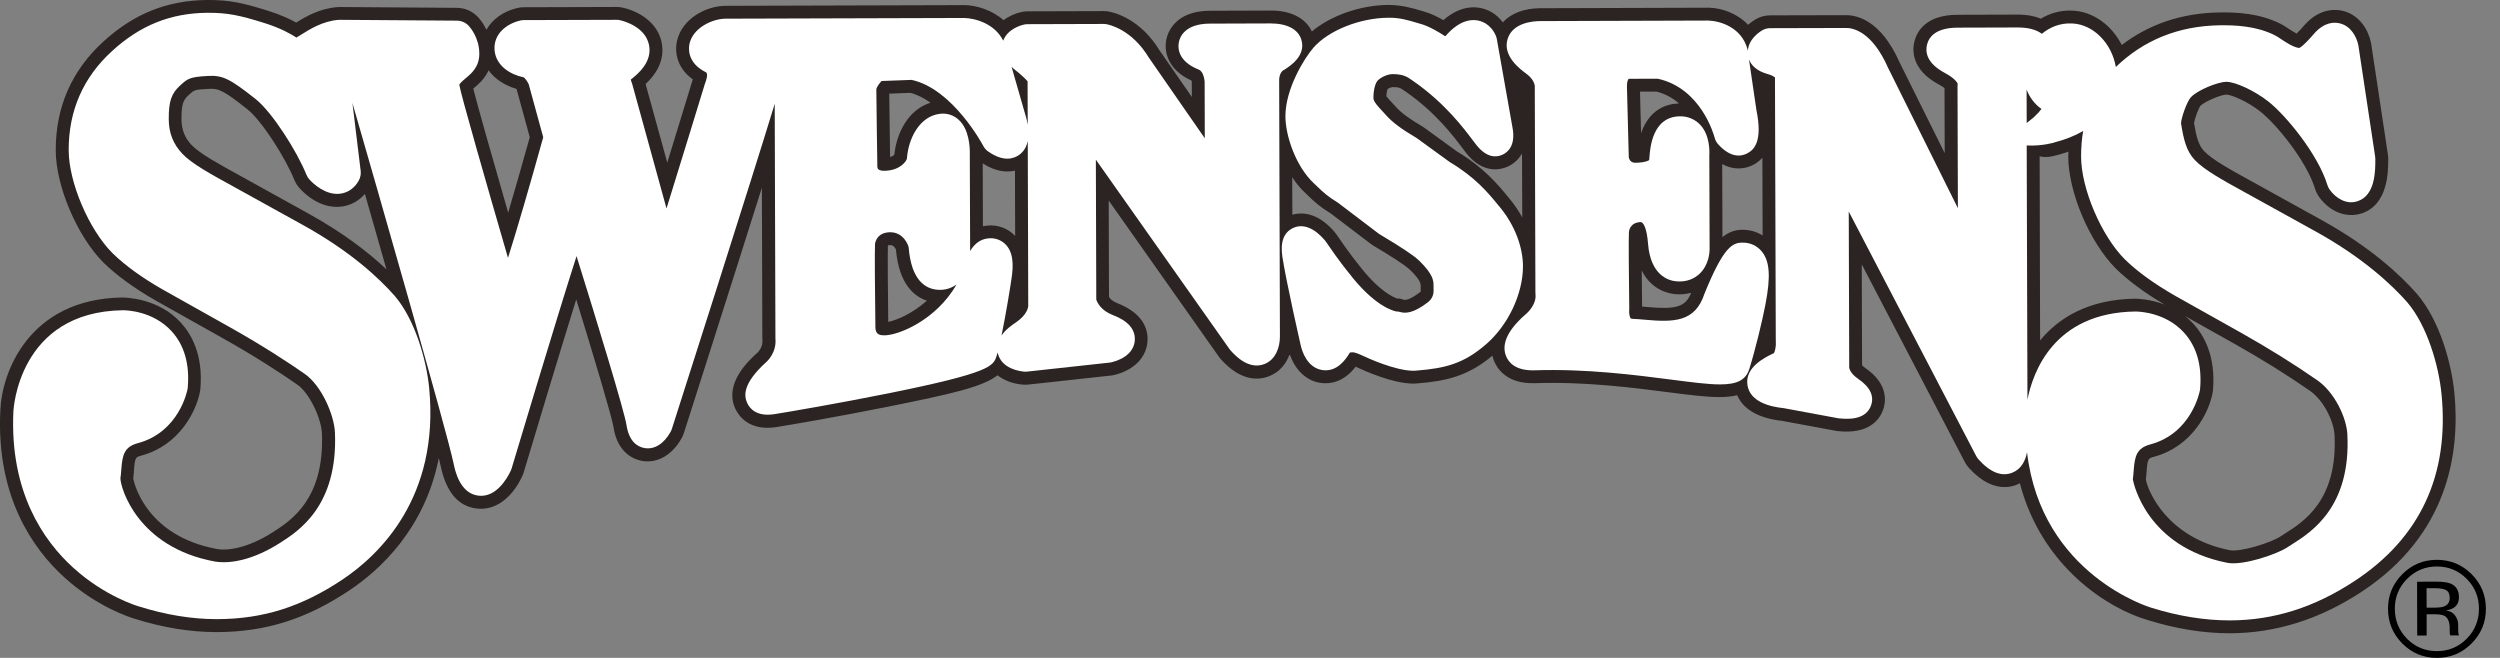 <svg width="152" height="40" viewBox="0 0 152 40" fill="none" xmlns="http://www.w3.org/2000/svg">
<rect x="0" y="0" width="152" height="40" fill="#808080" stroke="none"/>
<path d="M149.229 23.916C149.061 22.156 148.365 19.52 146.947 17.862C145.948 16.729 144.136 15.031 141.186 13.396L136.798 10.968C135.659 10.344 134.484 9.696 134.01 9.188C133.679 8.84 133.542 8.349 133.397 7.482C133.445 7.191 133.668 6.597 133.779 6.44C134.019 6.189 134.983 5.77 135.36 5.75C135.668 5.755 136.647 6.166 137.417 6.774C138.436 7.576 140.239 9.804 140.753 11.47C140.81 11.656 140.898 11.833 141.012 11.99C141.663 12.886 142.673 13.271 143.58 12.977C145.209 12.446 145.204 10.415 145.204 9.653C145.204 9.567 145.198 9.479 145.184 9.396L144.171 2.683C144.165 2.651 144.162 2.623 144.154 2.591C143.999 1.835 143.48 0.936 142.487 0.671C142.094 0.565 141.072 0.44 140.111 1.527L140.039 1.607C139.951 1.71 139.782 1.898 139.634 2.043C139.446 1.944 139.223 1.795 139.118 1.727C138.961 1.621 138.824 1.53 138.667 1.453C137.386 0.805 135.99 0.737 134.923 0.757C132.655 0.794 130.672 1.464 129.003 2.734C128.401 1.55 127.288 0.714 126.047 0.648C125.277 0.605 124.623 0.811 124.087 1.136C123.727 0.988 123.271 0.888 122.683 0.888C122.677 0.888 122.674 0.888 122.669 0.888L119.014 0.899C117.085 0.905 116.546 1.921 116.394 2.526C116.275 3.008 116.178 4.223 117.872 5.131C118.044 5.222 118.155 5.299 118.226 5.356L118.238 9.311L115.493 3.79C114.343 1.196 112.865 0.905 112.186 0.922L107.621 0.933C107.304 0.933 106.993 1.022 106.722 1.185C106.559 1.282 106.417 1.393 106.285 1.51C105.646 0.834 104.742 0.497 103.923 0.468C103.9 0.468 103.877 0.468 103.857 0.468C103.857 0.468 94.296 0.497 93.629 0.5C92.653 0.508 91.865 0.819 91.372 1.359C90.995 0.851 90.459 0.528 89.842 0.46C88.972 0.363 88.25 0.788 87.757 1.225C87.408 1.025 86.998 0.822 86.618 0.714C86.541 0.691 86.464 0.668 86.384 0.645C85.896 0.497 85.214 0.303 84.435 0.3C82.729 0.303 80.914 0.945 79.762 1.912C79.374 1.096 78.472 0.628 77.225 0.642L73.573 0.654C71.413 0.657 70.988 2.012 70.908 2.429C70.754 3.233 71.085 4.289 72.443 4.897C72.452 4.931 72.46 4.968 72.46 4.982L72.463 5.895L70.506 3.073C69.319 1.119 67.713 0.754 67.401 0.7C67.302 0.682 67.193 0.668 67.096 0.674L62.48 0.688C62.351 0.688 62.223 0.702 62.1 0.731C61.738 0.811 61.35 0.976 61.013 1.227C60.277 0.571 59.321 0.334 58.699 0.311C58.676 0.311 58.659 0.311 58.633 0.311C58.633 0.311 44.838 0.351 44.111 0.354C42.904 0.36 41.471 1.153 41.166 2.469C40.998 3.199 41.18 4.152 42.122 4.825C42.119 4.84 42.113 4.854 42.108 4.871C41.765 5.992 41.149 8.007 40.57 9.887L39.252 5.108C40.296 4.135 40.364 3.185 40.219 2.537C39.953 1.347 38.835 0.688 37.876 0.468C37.745 0.437 37.611 0.42 37.477 0.423L31.853 0.44C31.725 0.44 31.596 0.454 31.471 0.483C30.612 0.677 29.939 1.167 29.576 1.807C29.368 1.381 29.131 1.11 29.054 1.03C28.723 0.68 28.267 0.48 27.784 0.477L20.668 0.426C20.617 0.426 20.566 0.428 20.514 0.431C19.433 0.517 18.591 1.008 18.009 1.373C17.621 1.159 17.079 0.902 16.329 0.665C14.799 0.183 13.94 -0.011 12.591 0C10.151 0.026 8.145 0.831 6.285 2.528C4.356 4.289 3.381 6.514 3.389 9.148C3.395 11.305 4.684 14.352 6.282 15.956C7.101 16.758 8.185 17.542 9.515 18.301L13.492 20.532C15.564 21.694 17.125 22.721 18.072 23.383C18.839 23.916 19.538 25.463 19.573 26.356C19.733 30.359 17.675 31.666 16.574 32.368C15.102 33.306 13.858 33.506 13.184 33.378C8.961 32.593 8.183 29.503 8.1 29.101C8.12 28.947 8.131 28.795 8.14 28.647C8.2 27.808 8.251 27.794 8.585 27.703C10.942 27.066 11.94 24.963 12.157 23.822C12.168 23.762 12.177 23.702 12.183 23.642C12.36 21.571 11.632 20.307 10.99 19.611C9.623 18.124 7.686 18.101 7.444 18.087C1.757 18.17 0.099 22.644 0.019 24.975C-0.232 30.199 1.997 33.363 3.908 35.101C5.88 36.89 7.883 37.532 8.214 37.629C9.923 38.163 11.581 38.431 13.144 38.431C13.176 38.431 13.21 38.431 13.241 38.431C16.172 38.414 18.642 37.632 21.247 35.891C23.088 34.662 25.833 32.159 26.68 27.848C26.732 28.053 26.768 28.219 26.794 28.336C27.125 29.917 27.861 30.784 28.98 30.918C30.081 31.049 31.091 30.339 31.745 28.969C31.785 28.887 31.816 28.804 31.842 28.718C32.526 26.424 33.981 21.597 35.034 18.204C36.204 21.996 37.206 25.374 37.297 25.951C37.542 27.58 38.587 27.942 39.023 28.019C39.962 28.191 40.866 27.674 41.443 26.641C41.5 26.538 41.545 26.43 41.583 26.319C41.751 25.797 44.436 17.402 46.322 11.413L46.35 20.57C46.35 20.612 46.353 20.655 46.356 20.698C46.385 21.063 46.156 21.334 46.091 21.405C46.088 21.408 46.088 21.408 46.088 21.408C46.085 21.414 46.079 21.417 46.076 21.42C46.074 21.423 46.071 21.425 46.068 21.428C45.551 21.896 43.979 23.317 44.718 24.872C44.915 25.286 45.549 26.219 47.192 25.968C47.937 25.851 51.09 25.314 54.134 24.698C57.803 23.956 59.715 23.537 60.651 22.818C61.053 23.132 61.581 23.334 62.194 23.386C62.243 23.389 62.294 23.391 62.343 23.391C62.406 23.391 62.471 23.389 62.534 23.38L67.533 22.835C67.615 22.826 67.695 22.812 67.772 22.792C68.959 22.492 69.704 21.728 69.767 20.744C69.812 20.036 69.53 19.057 67.929 18.432C67.624 18.312 67.487 18.156 67.427 18.053L67.41 12.195L74.109 21.691C74.152 21.751 74.198 21.808 74.249 21.865C75.442 23.172 76.489 23.134 77.157 22.875C77.819 22.618 78.212 22.096 78.415 21.525C78.743 22.512 79.451 23.177 80.327 23.286C80.914 23.357 81.708 23.22 82.424 22.296C82.452 22.31 82.484 22.324 82.521 22.338C82.88 22.51 84.661 23.323 85.939 23.323C86.007 23.323 86.076 23.32 86.142 23.314C87.982 23.169 89.274 22.849 90.738 21.625C90.761 21.719 90.787 21.814 90.824 21.91C90.992 22.347 91.563 23.354 93.32 23.297C96.385 23.194 99.346 23.577 101.503 23.856C102.699 24.011 103.715 24.142 104.545 24.142C104.95 24.142 105.304 24.105 105.621 24.03C105.989 24.889 106.933 25.437 108.351 25.588L111.601 26.19C111.644 26.199 111.687 26.205 111.729 26.21C113.635 26.422 114.277 25.503 114.486 24.938C114.648 24.501 114.868 23.377 113.413 22.378C113.302 22.301 113.242 22.239 113.213 22.201L113.196 16.076L119.459 28.088C119.53 28.225 119.619 28.35 119.721 28.462C120.532 29.346 121.273 29.614 121.873 29.614C122.158 29.614 122.412 29.554 122.626 29.469C122.692 29.443 122.746 29.409 122.806 29.377C124.135 34.465 128.173 37.004 130.584 37.7C132.296 38.231 133.968 38.502 135.554 38.502C135.568 38.502 135.585 38.502 135.6 38.502C138.376 38.493 141.066 37.643 143.603 35.968C148.873 32.493 149.572 27.497 149.229 23.916ZM18.822 13.023L14.463 10.609C13.313 9.978 12.126 9.328 11.646 8.814C11.233 8.378 11.036 7.881 11.033 7.251C11.03 6.269 11.159 6.064 11.492 5.758C11.815 5.464 11.835 5.447 12.671 5.405C12.736 5.402 12.796 5.399 12.856 5.399C13.33 5.399 13.672 5.556 15.047 6.649C15.921 7.342 17.364 9.616 17.889 10.923C17.969 11.117 18.08 11.296 18.223 11.453C18.571 11.836 19.513 12.703 20.74 12.563C21.305 12.498 21.812 12.224 22.186 11.79C22.62 13.299 23.062 14.852 23.496 16.375C22.437 15.377 20.919 14.187 18.822 13.023ZM61.721 14.347C61.681 14.304 61.644 14.264 61.598 14.224C61.099 13.776 60.431 13.608 59.761 13.759L59.749 9.933C60.554 10.455 61.221 10.486 61.709 10.372L61.721 14.347ZM54.005 19.571C53.98 17.574 53.966 15.425 53.983 14.946C53.986 14.934 53.988 14.923 53.986 14.923C53.986 14.923 53.98 14.909 54.12 14.903C54.331 14.886 54.445 15.105 54.474 15.177C54.659 17.263 55.569 18.021 56.354 18.281C55.506 19.043 54.559 19.457 54.005 19.571ZM54.374 9.41C54.331 9.45 54.251 9.51 54.117 9.553C54.103 8.526 54.071 6.529 54.066 5.693L55.349 5.644C55.775 5.753 56.188 5.969 56.574 6.246C55.235 6.663 54.516 8.061 54.374 9.41ZM92.553 13.217C92.353 12.854 92.119 12.501 91.851 12.169L91.708 11.995C91.081 11.231 90.227 10.192 88.573 9.202L86.618 7.781C86.572 7.747 86.521 7.716 86.472 7.684C85.697 7.231 85.177 6.848 84.869 6.497C84.795 6.415 84.715 6.329 84.635 6.243C84.524 6.126 84.367 5.958 84.29 5.852C84.298 5.636 84.338 5.49 84.364 5.416C84.452 5.356 84.598 5.296 84.672 5.296C84.678 5.296 84.681 5.296 84.684 5.296C85.075 5.296 85.146 5.347 85.445 5.556L85.488 5.587C87.283 6.831 88.39 8.303 88.921 9.011C89.023 9.148 89.109 9.259 89.175 9.342C90.216 10.62 91.283 10.309 91.694 10.118C91.919 10.012 92.29 9.779 92.538 9.331L92.553 13.217ZM78.566 10.777C78.806 11.139 79.071 11.462 79.354 11.724C79.431 11.799 79.502 11.864 79.565 11.927C79.896 12.247 80.21 12.549 80.912 12.98L83.345 14.829C83.397 14.869 83.454 14.906 83.508 14.94C84.41 15.476 85.383 16.076 85.742 16.418C86.381 17.049 86.378 17.251 86.378 17.399C86.378 17.505 86.378 17.602 86.381 17.688C86.381 17.708 86.384 17.73 86.336 17.768C85.893 18.107 85.528 18.276 85.343 18.224C85.129 18.167 85.132 18.133 84.966 18.156C84.715 18.076 83.816 17.691 82.586 16.07C82.569 16.047 82.549 16.021 82.532 16.001C82.526 15.996 82.053 15.425 81.26 14.258C81.223 14.204 81.183 14.152 81.14 14.101C80.098 12.886 79.126 12.9 78.575 13.054L78.566 10.777ZM105.932 13.97C105.464 13.973 105.07 14.133 104.725 14.418L104.71 9.973C105.555 10.438 106.268 10.192 106.585 10.03C106.819 9.91 107.004 9.759 107.153 9.587L107.167 14.315C106.805 14.087 106.377 13.967 105.932 13.97ZM99.777 8.098C99.754 7.176 99.726 6.092 99.712 5.57L100.702 5.567C101.258 5.701 101.715 5.969 102.083 6.289C101.361 6.309 100.291 6.614 99.777 8.098ZM101.829 17.882C102.174 17.916 102.508 17.887 102.822 17.802C102.482 18.669 101.911 18.829 100.091 18.661C100.005 18.652 99.923 18.646 99.84 18.638C99.831 17.899 99.823 17.131 99.817 16.444C100.402 17.631 101.443 17.842 101.829 17.882ZM138.944 32.428C138.835 32.496 138.738 32.559 138.658 32.613C138.09 32.992 136.222 33.58 135.571 33.452C131.753 32.696 130.592 29.854 130.469 29.158C130.489 29.009 130.498 28.864 130.509 28.718C130.566 27.879 130.621 27.865 130.954 27.774C133.314 27.138 134.31 25.035 134.524 23.896C134.535 23.836 134.544 23.776 134.55 23.717C134.724 21.645 133.996 20.381 133.354 19.682C133.194 19.508 133.026 19.357 132.855 19.22L135.856 20.903C137.48 21.814 139.063 22.798 140.439 23.756C141.283 24.341 141.897 25.62 141.939 26.441C142.142 30.405 140.062 31.72 138.944 32.428ZM124.01 9.505C124.13 9.53 124.252 9.547 124.375 9.547C124.498 9.547 124.623 9.533 124.749 9.507C125.114 9.428 125.445 9.331 125.762 9.222C125.759 9.322 125.75 9.419 125.75 9.522C125.756 11.679 127.046 14.726 128.643 16.33C129.405 17.071 130.395 17.805 131.599 18.515C130.715 18.176 129.95 18.164 129.805 18.161C127 18.201 125.177 19.308 124.038 20.701L124.01 9.505ZM32.344 2.001C32.349 2.003 32.355 2.006 32.361 2.009C32.355 2.006 32.347 2.006 32.341 2.006L32.344 2.001ZM28.834 5.336C29.068 5.142 29.465 4.808 29.707 4.275C30.124 4.86 30.786 5.228 31.405 5.405L32.21 8.343C31.773 9.91 31.311 11.53 30.897 12.931C29.904 9.49 29.037 6.429 28.774 5.385C28.797 5.367 28.814 5.353 28.834 5.336Z" fill="#2B2422"/>
<path d="M148.448 23.991C148.277 22.213 147.57 19.794 146.36 18.378C145.401 17.291 143.658 15.662 140.808 14.081L136.422 11.656C135.175 10.971 134 10.324 133.446 9.73C132.918 9.177 132.764 8.458 132.607 7.505C132.61 7.182 132.961 6.184 133.198 5.921C133.577 5.496 134.799 4.994 135.338 4.974C135.874 4.957 137.075 5.51 137.906 6.164C139.027 7.048 140.942 9.411 141.504 11.245C141.535 11.348 141.584 11.445 141.646 11.533C142.003 12.024 142.634 12.466 143.338 12.235C144.425 11.879 144.423 10.378 144.42 9.656C144.42 9.607 144.417 9.559 144.408 9.513L143.395 2.8C143.393 2.782 143.39 2.765 143.387 2.748C143.278 2.223 142.933 1.598 142.286 1.427C141.9 1.324 141.313 1.35 140.699 2.043L140.628 2.126C140.457 2.32 140.017 2.82 139.792 2.917C139.447 2.885 138.956 2.557 138.688 2.377C138.545 2.283 138.434 2.206 138.32 2.149C137.192 1.578 135.92 1.524 134.944 1.538C132.453 1.578 130.336 2.437 128.644 4.072C128.393 2.631 127.289 1.496 126.013 1.427C125.24 1.384 124.618 1.664 124.145 2.055C123.811 1.804 123.317 1.67 122.689 1.67C122.687 1.67 122.681 1.67 122.678 1.67L119.023 1.681C117.696 1.684 117.28 2.246 117.163 2.714C117.049 3.173 117.143 3.847 118.25 4.437C118.858 4.763 118.997 5.019 119.026 5.088C119.02 5.131 119.017 5.176 119.017 5.219L119.04 12.658L114.792 4.118C113.805 1.878 112.626 1.687 112.21 1.701L107.627 1.713C107.45 1.713 107.279 1.761 107.128 1.852C106.922 1.975 106.306 2.406 106.269 3.099C106.263 3.065 106.258 3.031 106.249 2.996C105.892 1.67 104.603 1.273 103.861 1.25C103.861 1.25 94.297 1.279 93.638 1.282C93.147 1.285 91.974 1.399 91.666 2.357C91.329 3.407 92.445 4.221 92.81 4.489C93.295 4.843 93.315 5.228 93.318 5.236C93.312 5.282 93.315 5.253 93.315 5.299L93.353 17.791C93.353 17.825 93.355 17.859 93.358 17.893C93.427 18.529 92.833 19.043 92.819 19.057C92.046 19.714 91.198 20.692 91.558 21.628C91.72 22.053 92.165 22.547 93.295 22.515C96.431 22.41 99.421 22.798 101.607 23.08C102.868 23.243 103.841 23.372 104.574 23.372C105.587 23.372 106.141 23.132 106.363 22.419C106.717 21.289 107.154 19.485 107.339 18.512C107.667 16.809 107.602 15.876 107.111 15.283C106.825 14.937 106.397 14.74 105.935 14.752C105.345 14.755 104.803 14.983 103.647 17.819C103.638 17.839 103.633 17.859 103.624 17.879C103.059 19.582 101.772 19.599 100.018 19.44C99.749 19.414 99.507 19.394 99.299 19.388C99.225 19.386 99.162 19.374 99.147 19.357C99.079 19.28 99.042 19.037 99.053 18.889C99.056 18.852 99.059 18.812 99.059 18.775C99.036 17.023 99.013 14.415 99.039 14.101C99.048 14.004 99.127 13.525 99.752 13.502H99.755C99.926 13.502 100.132 13.904 100.2 14.812C100.351 16.743 101.441 17.057 101.904 17.103C102.588 17.171 103.045 16.906 103.305 16.672C103.907 16.127 103.944 15.325 103.944 15.16L103.927 9.456C103.944 9.171 103.955 8.218 103.382 7.596C103.071 7.259 102.64 7.071 102.166 7.071H102.163C100.457 7.077 100.323 8.997 100.28 9.627L100.277 9.67C100.274 9.71 100.269 9.73 100.269 9.733C100.252 9.747 100.083 9.873 99.498 9.896C99.373 9.898 99.11 9.91 99.03 9.576C99.016 9 98.933 5.647 98.919 5.316C98.911 5.088 98.945 4.834 99.039 4.791L100.785 4.785C103.439 5.359 104.215 8.241 104.246 8.361C104.286 8.518 104.363 8.663 104.474 8.783C105.219 9.596 105.838 9.528 106.226 9.328C106.654 9.108 107.179 8.597 106.791 6.697L106.338 3.61C106.466 3.947 106.771 4.306 107.476 4.503C107.721 4.571 107.853 4.654 107.918 4.711L107.967 20.661C107.967 20.687 107.97 20.721 107.97 20.749C107.995 21.049 107.915 21.414 107.841 21.477C107.353 21.708 106.052 22.324 106.249 23.44C106.417 24.404 107.536 24.724 108.463 24.818L111.744 25.426C111.767 25.429 111.79 25.434 111.816 25.437C112.871 25.554 113.519 25.294 113.753 24.67C113.97 24.085 113.707 23.534 112.971 23.029C112.498 22.707 112.438 22.404 112.432 22.353C112.432 22.35 112.432 22.347 112.432 22.344L112.404 12.863L120.153 27.726C120.193 27.8 120.241 27.871 120.298 27.934C120.521 28.176 121.12 28.833 121.871 28.833C122.022 28.833 122.182 28.804 122.344 28.741C122.889 28.527 123.155 28.008 123.243 27.491C124.11 34.95 130.744 36.936 130.798 36.95C132.442 37.461 134.042 37.72 135.555 37.72C135.569 37.72 135.583 37.72 135.598 37.72C138.254 37.712 140.733 36.927 143.173 35.315C147.145 32.699 148.919 28.887 148.448 23.991ZM124.122 6.623C124.025 6.757 123.879 6.923 123.745 7.04C123.708 7.071 123.674 7.105 123.642 7.142C123.505 7.259 123.357 7.376 123.223 7.479L123.217 5.447C123.403 5.927 123.708 6.335 124.122 6.623ZM139.364 33.09C139.261 33.155 139.17 33.212 139.093 33.264C138.436 33.703 136.365 34.405 135.418 34.219C130.516 33.249 129.717 29.386 129.677 29.146C129.7 28.992 129.711 28.832 129.723 28.664C129.788 27.714 129.911 27.243 130.747 27.018C133.232 26.347 133.731 23.854 133.751 23.748C133.757 23.714 133.763 23.683 133.766 23.648C133.888 22.213 133.555 21.058 132.776 20.21C131.643 18.98 130.037 18.94 129.823 18.94C129.82 18.94 129.82 18.94 129.817 18.94C124.855 19.012 123.588 22.664 123.269 24.302L123.223 8.843C124.15 8.897 124.912 8.663 124.912 8.663L124.906 8.66C125.591 8.483 126.173 8.246 126.655 7.964C126.57 8.463 126.53 8.983 126.53 9.519C126.536 11.465 127.748 14.321 129.189 15.768C129.96 16.521 130.992 17.265 132.259 17.99L136.237 20.221C137.88 21.143 139.486 22.142 140.885 23.115C141.952 23.854 142.668 25.4 142.719 26.404C142.947 30.821 140.525 32.353 139.364 33.09Z" fill="white"/>
<path d="M78.027 4.269C78.087 4.249 78.084 4.24 78.15 4.198C78.46 3.995 79.411 3.373 79.125 2.423C78.931 1.778 78.264 1.424 77.239 1.424C77.234 1.424 77.231 1.424 77.225 1.424L73.57 1.436C72.055 1.439 71.738 2.232 71.673 2.574C71.61 2.902 71.601 3.724 72.891 4.235C73.205 4.36 73.242 4.977 73.242 4.977L73.251 8.406L69.847 3.499C68.811 1.781 67.421 1.496 67.264 1.47C67.207 1.461 67.15 1.453 67.093 1.456L62.477 1.47C62.405 1.47 62.334 1.478 62.266 1.493C62.02 1.547 61.255 1.781 60.996 2.471C60.474 1.441 59.324 1.116 58.63 1.093C58.63 1.093 44.832 1.133 44.11 1.136C43.34 1.139 42.153 1.667 41.925 2.645C41.865 2.908 41.754 3.812 42.915 4.392C43.092 4.48 42.898 4.979 42.901 4.979C42.883 5.019 42.866 5.059 42.855 5.102C42.835 5.165 41.374 9.947 40.524 12.675L38.435 5.096C38.424 5.059 38.413 5.025 38.398 4.991C38.367 4.914 38.358 4.86 38.355 4.831C38.381 4.814 38.404 4.797 38.427 4.78C39.268 4.121 39.614 3.424 39.454 2.705C39.214 1.63 37.953 1.287 37.702 1.23C37.628 1.213 37.545 1.196 37.48 1.205L31.856 1.222C31.784 1.222 31.713 1.23 31.645 1.245C30.803 1.436 29.987 2.066 30.07 3.056C30.155 4.018 31.06 4.54 31.81 4.694C31.822 4.697 31.833 4.697 31.841 4.7C31.924 4.754 32.064 4.951 32.144 5.116L33.028 8.343C32.27 11.08 31.425 13.987 30.886 15.679C29.627 11.354 28.029 5.778 27.938 5.211C27.935 5.179 27.933 5.151 27.93 5.128C27.938 5.116 27.95 5.105 27.958 5.096C28.078 4.954 28.204 4.848 28.338 4.737C28.66 4.469 29.145 4.061 29.142 3.267C29.14 2.303 28.6 1.681 28.492 1.564C28.309 1.37 28.052 1.259 27.787 1.256L20.671 1.205C20.64 1.205 20.614 1.205 20.585 1.207C19.621 1.284 18.868 1.758 18.317 2.103C18.226 2.16 18.117 2.229 18.023 2.283C17.675 2.063 17.084 1.718 16.097 1.407C14.585 0.931 13.835 0.771 12.602 0.777C10.365 0.799 8.525 1.538 6.816 3.102C5.055 4.705 4.168 6.737 4.176 9.139C4.182 11.085 5.395 13.941 6.836 15.388C7.606 16.141 8.639 16.889 9.906 17.611L13.883 19.842C15.983 21.017 17.567 22.062 18.528 22.732C19.527 23.426 20.32 25.197 20.366 26.319C20.543 30.77 18.152 32.291 17.005 33.021C14.91 34.353 13.45 34.214 13.053 34.139C8.356 33.269 7.329 29.663 7.321 29.086C7.346 28.927 7.358 28.761 7.372 28.584C7.438 27.637 7.56 27.163 8.394 26.941C10.879 26.27 11.381 23.774 11.401 23.668C11.407 23.634 11.412 23.602 11.415 23.568C11.538 22.133 11.204 20.977 10.428 20.133C9.287 18.892 7.666 18.863 7.469 18.863C1.098 18.957 0.818 24.958 0.815 25.006C0.579 29.925 2.661 32.893 4.448 34.513C6.382 36.271 8.382 36.853 8.442 36.87C10.08 37.384 11.666 37.643 13.156 37.643C13.187 37.643 13.216 37.643 13.247 37.643C16.015 37.629 18.351 36.887 20.825 35.235C23.065 33.737 26.729 30.236 26.095 23.608C25.924 21.831 25.213 19.411 24.006 17.999C23.051 16.912 21.31 15.282 18.451 13.699L14.094 11.288C12.836 10.597 11.646 9.947 11.087 9.348C10.534 8.766 10.262 8.078 10.26 7.248C10.257 6.144 10.416 5.678 10.979 5.173C11.401 4.791 11.526 4.677 12.645 4.617C13.541 4.569 13.977 4.783 15.55 6.029C16.551 6.828 18.055 9.194 18.631 10.623C18.674 10.732 18.737 10.831 18.816 10.917C19.025 11.145 19.778 11.879 20.665 11.779C21.148 11.724 21.553 11.442 21.809 10.986C21.912 10.803 21.952 10.595 21.929 10.389L21.427 6.258C22.891 11.328 27.142 26.11 27.576 28.171C27.67 28.624 27.961 30.002 29.088 30.136C30.149 30.262 30.817 29.123 31.051 28.627C31.074 28.581 31.091 28.536 31.105 28.487C31.137 28.379 33.904 19.137 35.054 15.573C36.338 19.682 37.965 25.023 38.087 25.825C38.244 26.861 38.766 27.166 39.18 27.24C39.785 27.349 40.364 26.989 40.775 26.25C40.806 26.193 40.832 26.133 40.852 26.07C41.077 25.372 45.831 10.512 47.103 6.309L47.146 20.558C47.146 20.581 47.146 20.604 47.149 20.629C47.209 21.443 46.644 21.965 46.607 21.996C45.123 23.34 45.229 24.082 45.44 24.524C45.591 24.841 46.005 25.349 47.084 25.18C47.822 25.066 50.958 24.53 53.991 23.919C60.251 22.658 60.385 22.259 60.591 21.651C60.614 21.585 60.636 21.508 60.659 21.423C60.665 21.448 60.668 21.474 60.673 21.5C60.91 22.41 61.957 22.567 62.271 22.595C62.3 22.598 62.325 22.598 62.354 22.598C62.388 22.598 62.425 22.595 62.46 22.592L67.458 22.047C67.504 22.042 67.547 22.033 67.593 22.025C68.446 21.808 68.956 21.323 68.996 20.686C69.059 19.702 68.003 19.291 67.655 19.154C66.913 18.866 66.702 18.364 66.654 18.213L66.628 9.707L74.757 21.229C74.78 21.263 74.805 21.294 74.834 21.323C75.102 21.617 75.918 22.507 76.88 22.133C77.573 21.862 77.819 21.095 77.819 20.464L77.773 4.939C77.759 4.494 77.956 4.317 78.027 4.269ZM61.629 4.178C62.131 4.571 62.371 4.82 62.477 4.945L62.485 7.593C62.44 7.313 62.368 7.039 62.288 6.794L61.504 4.066C61.544 4.103 61.581 4.141 61.629 4.178ZM53.723 20.387C53.552 20.381 53.229 20.373 53.224 19.907C53.224 19.893 53.224 19.879 53.224 19.865C53.198 17.979 53.175 15.171 53.201 14.843C53.212 14.729 53.315 14.15 54.088 14.121C54.102 14.121 54.12 14.121 54.134 14.121C54.944 14.121 55.235 14.931 55.247 15.04C55.406 17.083 56.302 17.571 57.021 17.619C57.464 17.651 57.846 17.519 58.154 17.3C56.913 19.482 54.565 20.424 53.723 20.387ZM61.752 19.614C61.564 19.739 61.161 20.01 60.893 20.398C61.156 19.131 61.429 17.445 61.509 16.88C61.609 16.181 61.649 15.314 61.079 14.803C60.759 14.518 60.322 14.418 59.883 14.529C59.472 14.632 59.187 14.923 58.984 15.265L58.964 9.402C58.976 8.96 58.933 7.864 58.282 7.276C57.969 6.991 57.561 6.865 57.138 6.92C55.886 7.079 55.224 8.449 55.141 9.639C55.115 9.793 54.742 10.349 53.823 10.383C53.403 10.4 53.358 10.255 53.343 10.158C53.338 9.741 53.284 6.215 53.281 5.453C53.281 5.325 53.429 5.105 53.6 4.925L55.426 4.857C57.94 5.402 59.76 8.828 59.778 8.863C59.852 9.005 59.957 9.125 60.089 9.216C61.007 9.853 61.629 9.667 61.986 9.402C62.268 9.191 62.42 8.9 62.488 8.569L62.517 18.47C62.517 18.535 62.511 18.529 62.522 18.581C62.514 18.686 62.451 19.146 61.752 19.614Z" fill="white"/>
<path d="M91.251 12.666L91.105 12.489C90.478 11.725 89.698 10.777 88.144 9.853L86.16 8.412C86.135 8.392 86.106 8.375 86.078 8.358C85.219 7.855 84.651 7.43 84.286 7.017C84.215 6.937 84.14 6.857 84.063 6.774C83.801 6.494 83.504 6.178 83.504 5.969C83.501 5.305 83.69 4.971 83.761 4.897C83.978 4.68 84.377 4.509 84.668 4.506C85.333 4.511 85.547 4.663 85.892 4.905L85.935 4.934C87.832 6.252 88.991 7.79 89.547 8.532C89.644 8.66 89.721 8.763 89.784 8.84C90.418 9.619 90.994 9.576 91.362 9.402C91.679 9.254 92.172 8.837 91.955 7.73L91.008 2.38C90.994 2.295 90.968 2.212 90.931 2.135C90.597 1.424 90.049 1.264 89.75 1.23C88.903 1.136 88.215 1.807 87.901 2.18C87.881 2.186 87.861 2.189 87.847 2.192C87.553 1.998 86.919 1.607 86.403 1.461C86.323 1.439 86.24 1.416 86.158 1.39C85.69 1.25 85.111 1.068 84.434 1.079C82.697 1.082 80.771 1.849 79.858 2.899C79.299 3.541 78.149 5.405 78.154 7.074C78.157 8.286 78.805 10.144 79.886 11.148C79.969 11.225 80.04 11.294 80.109 11.359C80.425 11.665 80.702 11.93 81.353 12.329L83.818 14.201C83.847 14.224 83.878 14.244 83.909 14.261C85.259 15.066 85.952 15.531 86.292 15.853C87.168 16.715 87.162 17.094 87.159 17.399C87.159 17.485 87.159 17.568 87.162 17.639C87.182 18.033 86.951 18.273 86.811 18.381C85.915 19.072 85.43 19.052 85.142 18.974C85.039 18.946 85.008 18.935 84.914 18.94C84.745 18.912 83.567 18.649 81.963 16.535C81.955 16.521 81.943 16.509 81.932 16.495C81.926 16.489 81.433 15.899 80.611 14.689C80.591 14.658 80.568 14.629 80.545 14.603C79.9 13.85 79.221 13.585 78.628 13.859C78.055 14.121 77.832 14.712 77.969 15.616C78.194 17.091 79.053 20.86 79.09 21.023C79.164 21.34 79.478 22.384 80.431 22.504C81.281 22.612 81.812 21.885 82.072 21.434C82.115 21.431 82.16 21.425 82.209 21.42C82.363 21.4 82.748 21.577 82.862 21.631C83.065 21.728 84.811 22.541 85.932 22.541C85.984 22.541 86.035 22.538 86.086 22.535C87.884 22.393 88.98 22.116 90.343 20.94C91.696 19.776 92.6 17.862 92.597 16.175C92.586 15 92.101 13.725 91.251 12.666Z" fill="white"/>
<path d="M149.971 35.19C150.47 35.692 150.718 36.294 150.721 37.001C150.721 37.715 150.476 38.325 149.979 38.83C149.483 39.335 148.881 39.586 148.167 39.589C147.457 39.589 146.852 39.341 146.353 38.842C145.859 38.34 145.608 37.732 145.605 37.016C145.605 36.305 145.851 35.7 146.344 35.201C146.846 34.696 147.445 34.445 148.153 34.442C148.864 34.439 149.468 34.687 149.971 35.19ZM150.264 34.901C149.682 34.322 148.978 34.037 148.153 34.037C147.331 34.042 146.635 34.331 146.059 34.913C145.477 35.495 145.189 36.2 145.191 37.016C145.194 37.843 145.485 38.548 146.062 39.127C146.641 39.709 147.346 40 148.17 40C148.995 39.997 149.7 39.703 150.276 39.118C150.858 38.531 151.146 37.826 151.143 37.001C151.14 36.18 150.849 35.478 150.264 34.901ZM148.604 36.87C148.481 36.916 148.299 36.944 148.056 36.944L147.54 36.947L147.534 35.763H148.028C148.344 35.763 148.578 35.8 148.724 35.88C148.869 35.963 148.943 36.123 148.943 36.359C148.941 36.608 148.829 36.779 148.604 36.87ZM146.966 38.639H147.54V37.346H147.993C148.296 37.344 148.513 37.381 148.635 37.449C148.838 37.572 148.943 37.82 148.943 38.2V38.459L148.958 38.565C148.961 38.579 148.963 38.59 148.966 38.602C148.969 38.611 148.972 38.625 148.975 38.633L149.514 38.63L149.494 38.59C149.48 38.565 149.468 38.508 149.463 38.422C149.46 38.337 149.457 38.254 149.457 38.177V37.94C149.454 37.775 149.394 37.606 149.277 37.432C149.157 37.258 148.969 37.153 148.712 37.113C148.915 37.081 149.072 37.027 149.186 36.953C149.4 36.813 149.506 36.596 149.503 36.308C149.503 35.897 149.334 35.623 148.995 35.48C148.806 35.404 148.507 35.364 148.102 35.364L146.958 35.369L146.966 38.639Z" fill="black"/>
<path d="M20.944 10.515L20.222 4.557C20.85 2.905 21.863 4.295 21.863 4.295C21.863 4.295 27.983 25.431 28.52 27.977C29.056 30.524 30.154 28.213 30.154 28.213C30.154 28.213 33.912 15.653 34.534 14.016C35.153 12.378 35.544 13.916 35.544 13.916C35.544 13.916 38.843 24.387 39.039 25.685C39.236 26.983 39.907 25.779 39.907 25.779C39.907 25.779 46.004 6.723 46.432 5.085C46.86 3.45 47.391 3.641 47.391 3.641C47.967 3.496 48.064 4.506 48.064 4.506L48.113 20.564C48.215 21.91 47.254 22.729 47.254 22.729C47.254 22.729 45.337 24.464 46.923 24.222C48.507 23.973 59.406 22.082 59.654 21.348C59.908 20.592 60.396 17.756 60.536 16.746C60.678 15.736 60.502 15.382 60.116 15.482C59.731 15.579 59.543 16.589 59.543 16.589C58.444 19.813 55.183 21.411 53.691 21.366C52.199 21.32 52.244 19.879 52.244 19.879C52.244 19.879 52.181 15.168 52.227 14.737C52.276 14.304 52.655 13.197 54.05 13.145C55.446 13.094 56.17 14.341 56.222 14.966C56.27 15.591 56.419 16.601 57.089 16.646C57.762 16.695 58.002 15.924 58.002 15.924L57.982 9.385C57.982 9.385 58.025 7.798 57.255 7.898C56.487 7.995 56.153 9.102 56.108 9.73C56.059 10.352 55.294 11.316 53.851 11.371C52.407 11.425 52.358 10.224 52.358 10.224C52.358 10.224 52.298 6.28 52.293 5.464C52.293 4.646 53.203 3.969 53.203 3.969L55.494 3.884C58.573 4.452 60.636 8.42 60.636 8.42C62.111 9.442 61.337 7.074 61.337 7.074L60.219 3.182C59.925 2.126 58.63 2.08 58.63 2.08C58.63 2.08 44.831 2.12 44.11 2.123C43.388 2.126 42.184 2.945 43.345 3.521C44.404 4.043 43.784 5.393 43.784 5.393C43.784 5.393 41.211 13.816 40.88 14.777C40.543 15.739 40.109 14.874 40.109 14.874L37.484 5.362C37.096 4.4 37.818 4.015 37.818 4.015C39.544 2.665 37.476 2.189 37.476 2.189L31.852 2.206C31.852 2.206 30.988 2.4 31.036 2.976C31.087 3.556 32.001 3.744 32.001 3.744C32.674 3.838 33.062 4.8 33.062 4.8L34.035 8.355C34.035 8.355 31.704 16.775 31.224 17.593C30.745 18.412 30.457 17.739 30.457 17.739C30.457 17.739 27.056 6.115 26.959 5.345C26.859 4.577 27.196 4.477 27.196 4.477C27.675 3.898 28.154 3.804 28.151 3.276C28.151 2.651 27.766 2.243 27.766 2.243L20.65 2.192C19.401 2.292 18.505 3.35 17.928 3.353C17.714 3.353 17.284 2.819 15.794 2.352C14.302 1.884 13.663 1.755 12.604 1.767C10.601 1.787 9.018 2.417 7.466 3.835C5.911 5.253 5.137 7.022 5.143 9.148C5.146 10.754 6.184 13.374 7.505 14.7C8.219 15.396 9.175 16.087 10.37 16.769L14.348 19C16.636 20.281 18.285 21.391 19.073 21.942C20.357 22.835 21.275 24.921 21.329 26.293C21.523 31.175 18.85 33.012 17.515 33.86C15.637 35.053 13.965 35.324 12.858 35.115C7.354 34.094 6.21 29.668 6.336 28.966C6.464 28.259 6.202 26.53 8.122 26.011C10.045 25.491 10.421 23.503 10.421 23.503C10.732 19.85 7.463 19.859 7.463 19.859C1.95 19.939 1.773 25.069 1.773 25.069C1.351 33.851 8.718 35.951 8.718 35.951C10.287 36.442 11.788 36.687 13.226 36.679C15.834 36.665 17.985 35.957 20.265 34.436C22.228 33.124 25.701 29.931 25.107 23.717C24.95 22.079 24.288 19.865 23.258 18.661C22.208 17.468 20.525 15.987 17.965 14.569L14.048 12.401C12.516 11.556 11.095 10.817 10.367 10.038C9.64 9.273 9.274 8.346 9.269 7.265C9.266 6.058 9.443 5.245 10.307 4.463C10.947 3.887 11.312 3.721 12.579 3.655C13.863 3.59 14.536 4.004 16.142 5.279C17.355 6.246 18.938 8.828 19.52 10.272C19.526 10.266 20.491 11.319 20.944 10.515Z" fill="white"/>
<path d="M93.384 3.701C94.349 4.403 94.291 5.302 94.291 5.302L94.329 17.793C94.457 18.989 93.45 19.808 93.45 19.808C93.45 19.808 91.33 21.602 93.261 21.54C99.556 21.328 105.145 23.04 105.428 22.127C105.767 21.037 106.198 19.257 106.378 18.327C106.806 16.113 106.418 15.73 105.938 15.733C105.553 15.736 104.552 18.19 104.552 18.19C103.559 21.189 100.617 20.407 99.267 20.367C97.918 20.327 98.078 18.789 98.078 18.789C98.078 18.789 98.021 14.409 98.064 14.004C98.103 13.602 98.451 12.572 99.713 12.526C100.974 12.478 101.131 14.155 101.174 14.737C101.219 15.319 101.388 16.07 101.995 16.13C102.957 16.221 102.962 15.165 102.962 15.165L102.945 9.425C102.945 9.425 103.062 8.049 102.164 8.052C101.348 8.055 101.29 9.162 101.251 9.744C101.208 10.326 100.837 10.828 99.533 10.877C98.229 10.923 98.052 9.681 98.052 9.681C98.052 9.681 97.955 5.707 97.941 5.356C97.884 3.858 98.962 3.815 98.962 3.815L100.885 3.809C104.278 4.469 105.197 8.126 105.197 8.126C106.352 9.388 105.83 6.871 105.83 6.871L105.299 3.256C105.037 2.274 103.858 2.235 103.858 2.235C103.858 2.235 94.294 2.263 93.641 2.266C93.641 2.26 91.435 2.28 93.384 3.701Z" fill="white"/>
<path d="M141.433 2.694C141.042 3.133 140.392 3.909 139.818 3.901C139.002 3.887 138.152 3.165 137.875 3.025C137.025 2.594 136.018 2.503 134.956 2.52C132.585 2.56 130.676 3.401 129.195 4.894C128.237 5.858 127.506 7.393 127.512 9.519C127.515 11.122 128.556 13.745 129.874 15.071C130.588 15.767 131.544 16.458 132.739 17.14L136.717 19.371C139.005 20.655 140.654 21.762 141.442 22.313C142.725 23.203 143.627 24.989 143.696 26.359C143.967 31.743 140.591 33.438 139.633 34.082C138.834 34.616 136.497 35.438 135.224 35.187C129.897 34.134 128.579 29.74 128.702 29.035C128.827 28.33 128.568 26.598 130.488 26.082C132.411 25.563 132.788 23.574 132.788 23.574C133.096 19.919 129.829 19.927 129.829 19.927C124.314 20.007 124.137 25.137 124.137 25.137C123.714 33.92 131.081 36.023 131.081 36.023C132.648 36.511 134.151 36.753 135.587 36.75C138.446 36.742 140.771 35.731 142.626 34.508C144.594 33.209 148.061 30.31 147.465 24.093C147.308 22.455 146.649 20.241 145.616 19.034C144.569 17.845 142.882 16.367 140.323 14.946L136.406 12.777C134.879 11.933 133.452 11.194 132.728 10.412C132 9.647 131.8 8.709 131.629 7.639C131.552 7.151 132.029 5.755 132.462 5.273C133.039 4.631 134.522 4.029 135.293 4.001C136.206 3.966 137.65 4.728 138.503 5.402C139.721 6.36 141.781 8.851 142.429 10.965C142.429 10.965 143.442 12.358 143.433 9.667L142.42 2.954C142.429 2.945 142.198 1.827 141.433 2.694Z" fill="white"/>
<path d="M67.346 21.083L62.348 21.628C62.348 21.628 60.713 21.491 62.296 20.427C63.64 19.525 63.492 18.467 63.492 18.467L63.452 4.683C63.452 4.683 63.409 4.326 62.231 3.404C61.329 2.702 62.484 2.443 62.484 2.443L67.101 2.429C67.101 2.429 68.191 2.617 69.027 4.026L73.598 10.614C73.598 10.614 74.243 11.448 74.237 9.907L74.223 4.971C74.223 4.971 74.22 3.704 73.255 3.322C72.294 2.939 72.485 2.409 73.575 2.409L77.23 2.397C77.23 2.397 79.119 2.391 77.615 3.376C77.615 3.376 76.768 3.747 76.788 4.962L76.833 20.475C76.833 20.475 76.836 22.079 75.552 20.672L66.796 8.263C66.796 8.263 65.703 6.985 65.64 8.46L65.672 18.332C65.672 18.332 65.86 19.514 67.295 20.073C68.882 20.695 67.346 21.083 67.346 21.083Z" fill="white"/>
<path d="M111.925 24.464L108.604 23.848C108.604 23.848 105.714 23.568 108.265 22.361C109.081 21.973 108.95 20.661 108.95 20.661L108.901 4.457C108.901 4.457 108.77 3.849 107.745 3.564C106.681 3.267 107.631 2.7 107.631 2.7L112.231 2.688C112.231 2.688 113.064 2.623 113.906 4.543L119.064 14.911C119.064 14.911 120.029 15.742 120.026 14.204L119.997 5.23C119.997 5.23 120.237 4.397 118.71 3.584C117.797 3.096 117.937 2.671 119.027 2.668L122.679 2.657C122.679 2.657 124.571 2.651 123.065 3.633C123.065 3.633 122.217 4.003 122.237 5.222L122.303 27.081C122.303 27.081 122.306 28.684 121.019 27.277L112.251 10.46C112.251 10.46 111.349 8.589 111.42 11.408L111.452 22.353C111.452 22.353 111.406 23.149 112.419 23.839C113.606 24.649 111.925 24.464 111.925 24.464Z" fill="white"/>
<path d="M81.321 20.755C81.424 20.552 81.658 20.461 81.989 20.461C82.123 20.461 82.371 20.318 83.278 20.749C83.983 21.083 85.364 21.611 86.003 21.562C87.732 21.425 88.588 21.16 89.701 20.204C90.814 19.245 91.618 17.608 91.615 16.184C91.613 15.123 91.125 14.073 90.5 13.296C89.864 12.529 89.162 11.593 87.607 10.677L85.587 9.208C84.656 8.663 84.003 8.178 83.561 7.676C83.119 7.182 82.531 6.68 82.531 5.981C82.528 5.202 82.736 4.554 83.073 4.218C83.455 3.832 84.097 3.541 84.674 3.538C85.664 3.536 86.092 3.858 86.502 4.143C88.848 5.773 90.155 7.741 90.554 8.235C91.23 9.065 91.002 7.912 91.002 7.912L90.058 2.563C89.607 1.604 88.585 2.919 88.585 2.919C88.451 3.079 87.812 3.347 87.367 3.053C87.27 2.991 86.6 2.543 86.149 2.417C85.661 2.28 85.093 2.066 84.448 2.072C82.89 2.075 81.278 2.782 80.605 3.558C80.16 4.069 79.138 5.718 79.144 7.088C79.147 8.124 79.755 9.696 80.565 10.449C81.022 10.874 81.187 11.097 81.915 11.536L84.42 13.439C85.809 14.267 86.554 14.763 86.988 15.177C88.329 16.498 88.126 17.168 88.149 17.608C88.183 18.247 87.892 18.809 87.418 19.174C86.679 19.742 85.818 20.178 84.905 19.939C84.905 19.939 83.318 19.945 81.193 17.145C81.193 17.145 80.679 16.538 79.809 15.26C79.809 15.26 78.713 13.981 78.941 15.488C79.164 16.946 80.049 20.823 80.049 20.823C80.049 20.823 80.428 22.49 81.321 20.755Z" fill="white"/>
<path d="M124.035 3.815C124.035 3.815 124.611 2.337 125.958 2.409C127.864 2.508 129.271 6.723 124.377 7.787C124.377 7.787 125.892 6.503 124.805 5.901C124.123 5.521 123.875 4.711 124.035 3.815Z" fill="white"/>
</svg>
